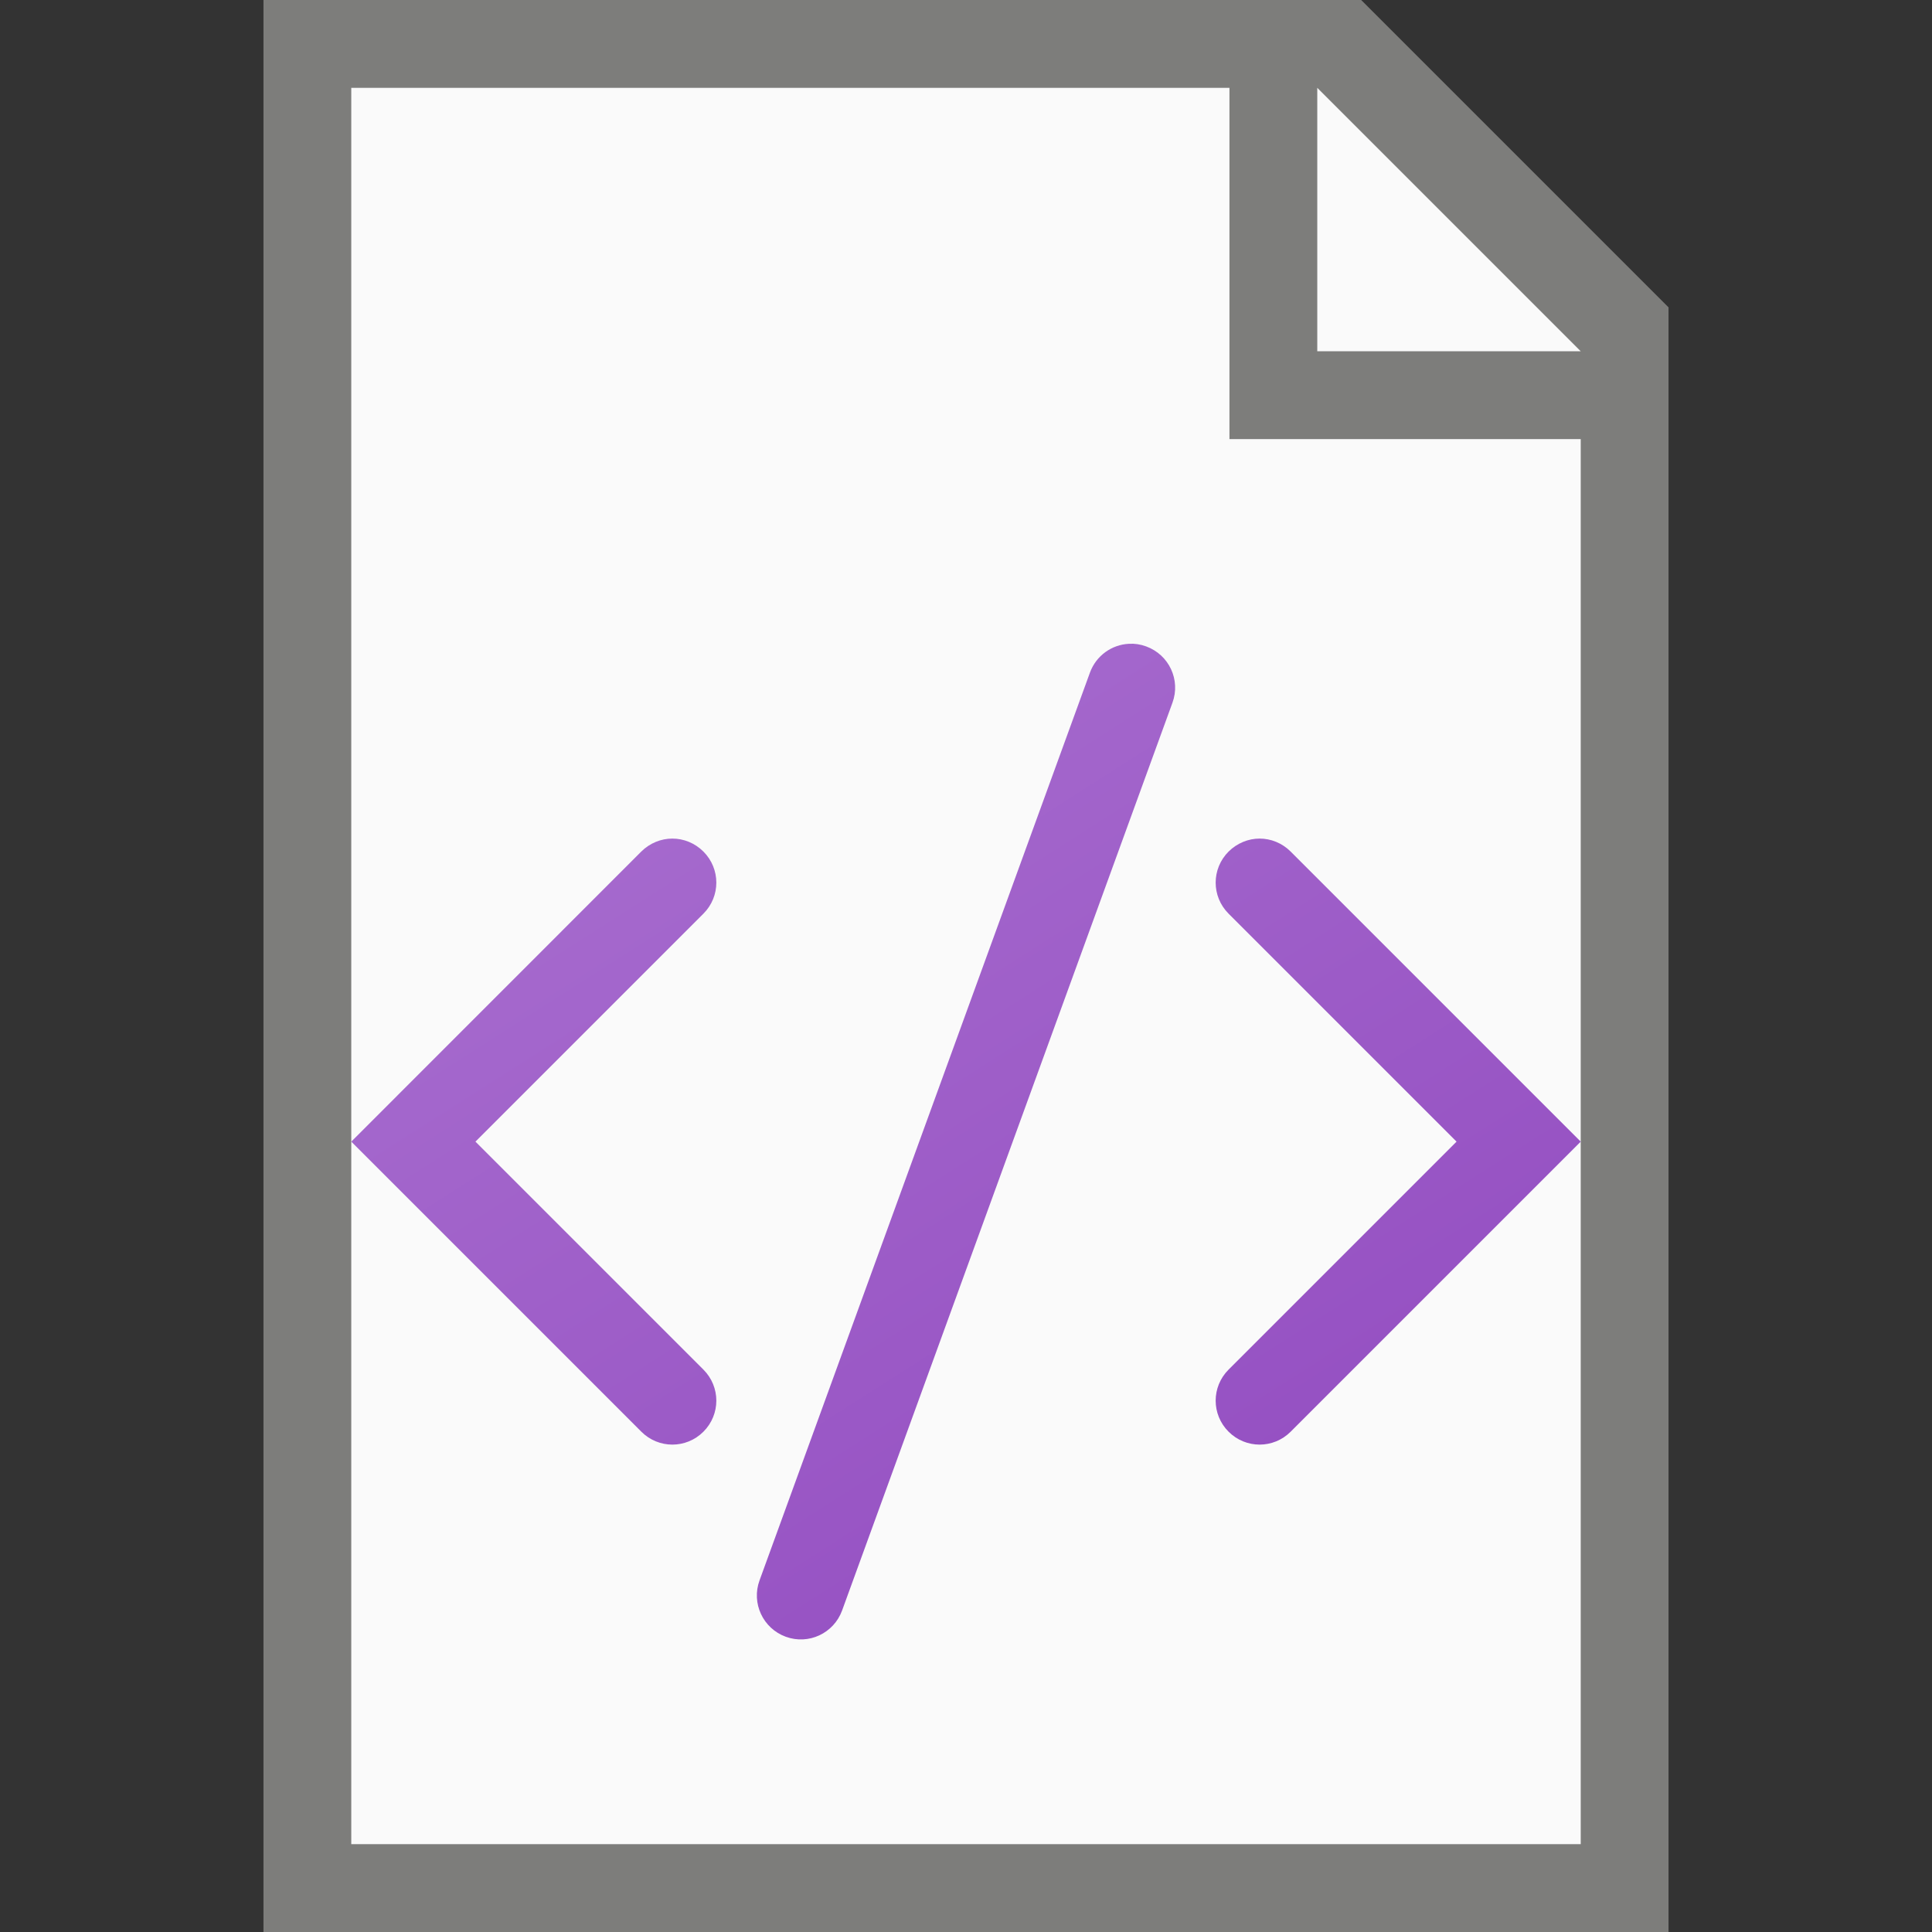 <?xml version="1.0" encoding="UTF-8" standalone="no"?>
<!-- Created with Inkscape (http://www.inkscape.org/) -->

<svg
   width="22"
   height="22"
   viewBox="0 0 22 22"
   version="1.1"
   id="svg5"
   inkscape:version="1.2.1 (9c6d41e410, 2022-07-14, custom)"
   sodipodi:docname="application-xml.svg"
   xmlns:inkscape="http://www.inkscape.org/namespaces/inkscape"
   xmlns:sodipodi="http://sodipodi.sourceforge.net/DTD/sodipodi-0.dtd"
   xmlns:xlink="http://www.w3.org/1999/xlink"
   xmlns="http://www.w3.org/2000/svg"
   xmlns:svg="http://www.w3.org/2000/svg">
  <rect x="0" y="0" width="22" height="22" fill="#333333" stroke="none"/>
  <sodipodi:namedview
     id="namedview7"
     pagecolor="#ffffff"
     bordercolor="#000000"
     borderopacity="0.25"
     inkscape:showpageshadow="2"
     inkscape:pageopacity="0.0"
     inkscape:pagecheckerboard="0"
     inkscape:deskcolor="#d1d1d1"
     inkscape:document-units="px"
     showgrid="false"
     inkscape:zoom="36.818182"
     inkscape:cx="11"
     inkscape:cy="11"
     inkscape:window-width="1920"
     inkscape:window-height="1012"
     inkscape:window-x="0"
     inkscape:window-y="0"
     inkscape:window-maximized="1"
     inkscape:current-layer="svg5" />
  <defs
     id="defs2">
    <linearGradient
       inkscape:collect="always"
       xlink:href="#linearGradient1115"
       id="linearGradient1117"
       x1="46"
       y1="46.788"
       x2="31.548"
       y2="24.112"
       gradientUnits="userSpaceOnUse"
       gradientTransform="matrix(0.5,0,0,0.5,-5,-4.726)" />
    <linearGradient
       inkscape:collect="always"
       id="linearGradient1115">
      <stop
         style="stop-color:#9048bf;stop-opacity:1;"
         offset="0"
         id="stop1111" />
      <stop
         style="stop-color:#a569cd;stop-opacity:1;"
         offset="1"
         id="stop1113" />
    </linearGradient>
  </defs>
  <path
     id="rect234"
     style="fill:#7d7d7b"
     d="M 3,0 H 15.5 L 19,3.5 V 22 H 3 Z"
     sodipodi:nodetypes="cccccc" />
  <path
     id="rect1746"
     style="fill:#fafafa"
     d="m 4,1 h 10 v 4 h 4 V 21 H 4 Z"
     sodipodi:nodetypes="ccccccc" />
  <path
     id="rect1800"
     style="fill:#fafafa;stroke-width:0.75"
     d="m 15,1 3,3 h -3 z"
     sodipodi:nodetypes="cccc" />
  <path
     id="rect7181"
     style="fill:url(#linearGradient1117);fill-opacity:1;stroke-width:2;stroke-linecap:round"
     d="m 12.855,7.331 c -0.195,0.01 -0.373,0.134 -0.444,0.329 L 8.649,17.996 c -0.095,0.26 0.039,0.547 0.299,0.642 0.26,0.095 0.546,-0.039 0.641,-0.299 L 13.351,8.002 c 0.095,-0.26 -0.039,-0.546 -0.299,-0.641 -0.065,-0.024 -0.131,-0.034 -0.196,-0.03 z m -5.199,2.218 c -0.128,0 -0.256,0.051 -0.354,0.148 L 4,13 l 3.303,3.303 c 0.196,0.196 0.511,0.196 0.707,0 0.196,-0.196 0.196,-0.511 0,-0.707 L 5.414,13 8.01,10.404 c 0.196,-0.196 0.196,-0.511 0,-0.707 -0.098,-0.098 -0.226,-0.148 -0.354,-0.148 z m 6.688,0 c -0.128,0 -0.256,0.051 -0.354,0.148 -0.196,0.196 -0.196,0.511 0,0.707 L 16.586,13 13.99,15.596 c -0.196,0.196 -0.196,0.511 0,0.707 0.196,0.196 0.511,0.196 0.707,0 L 18,13 14.697,9.697 c -0.098,-0.098 -0.226,-0.148 -0.354,-0.148 z" />
</svg>
